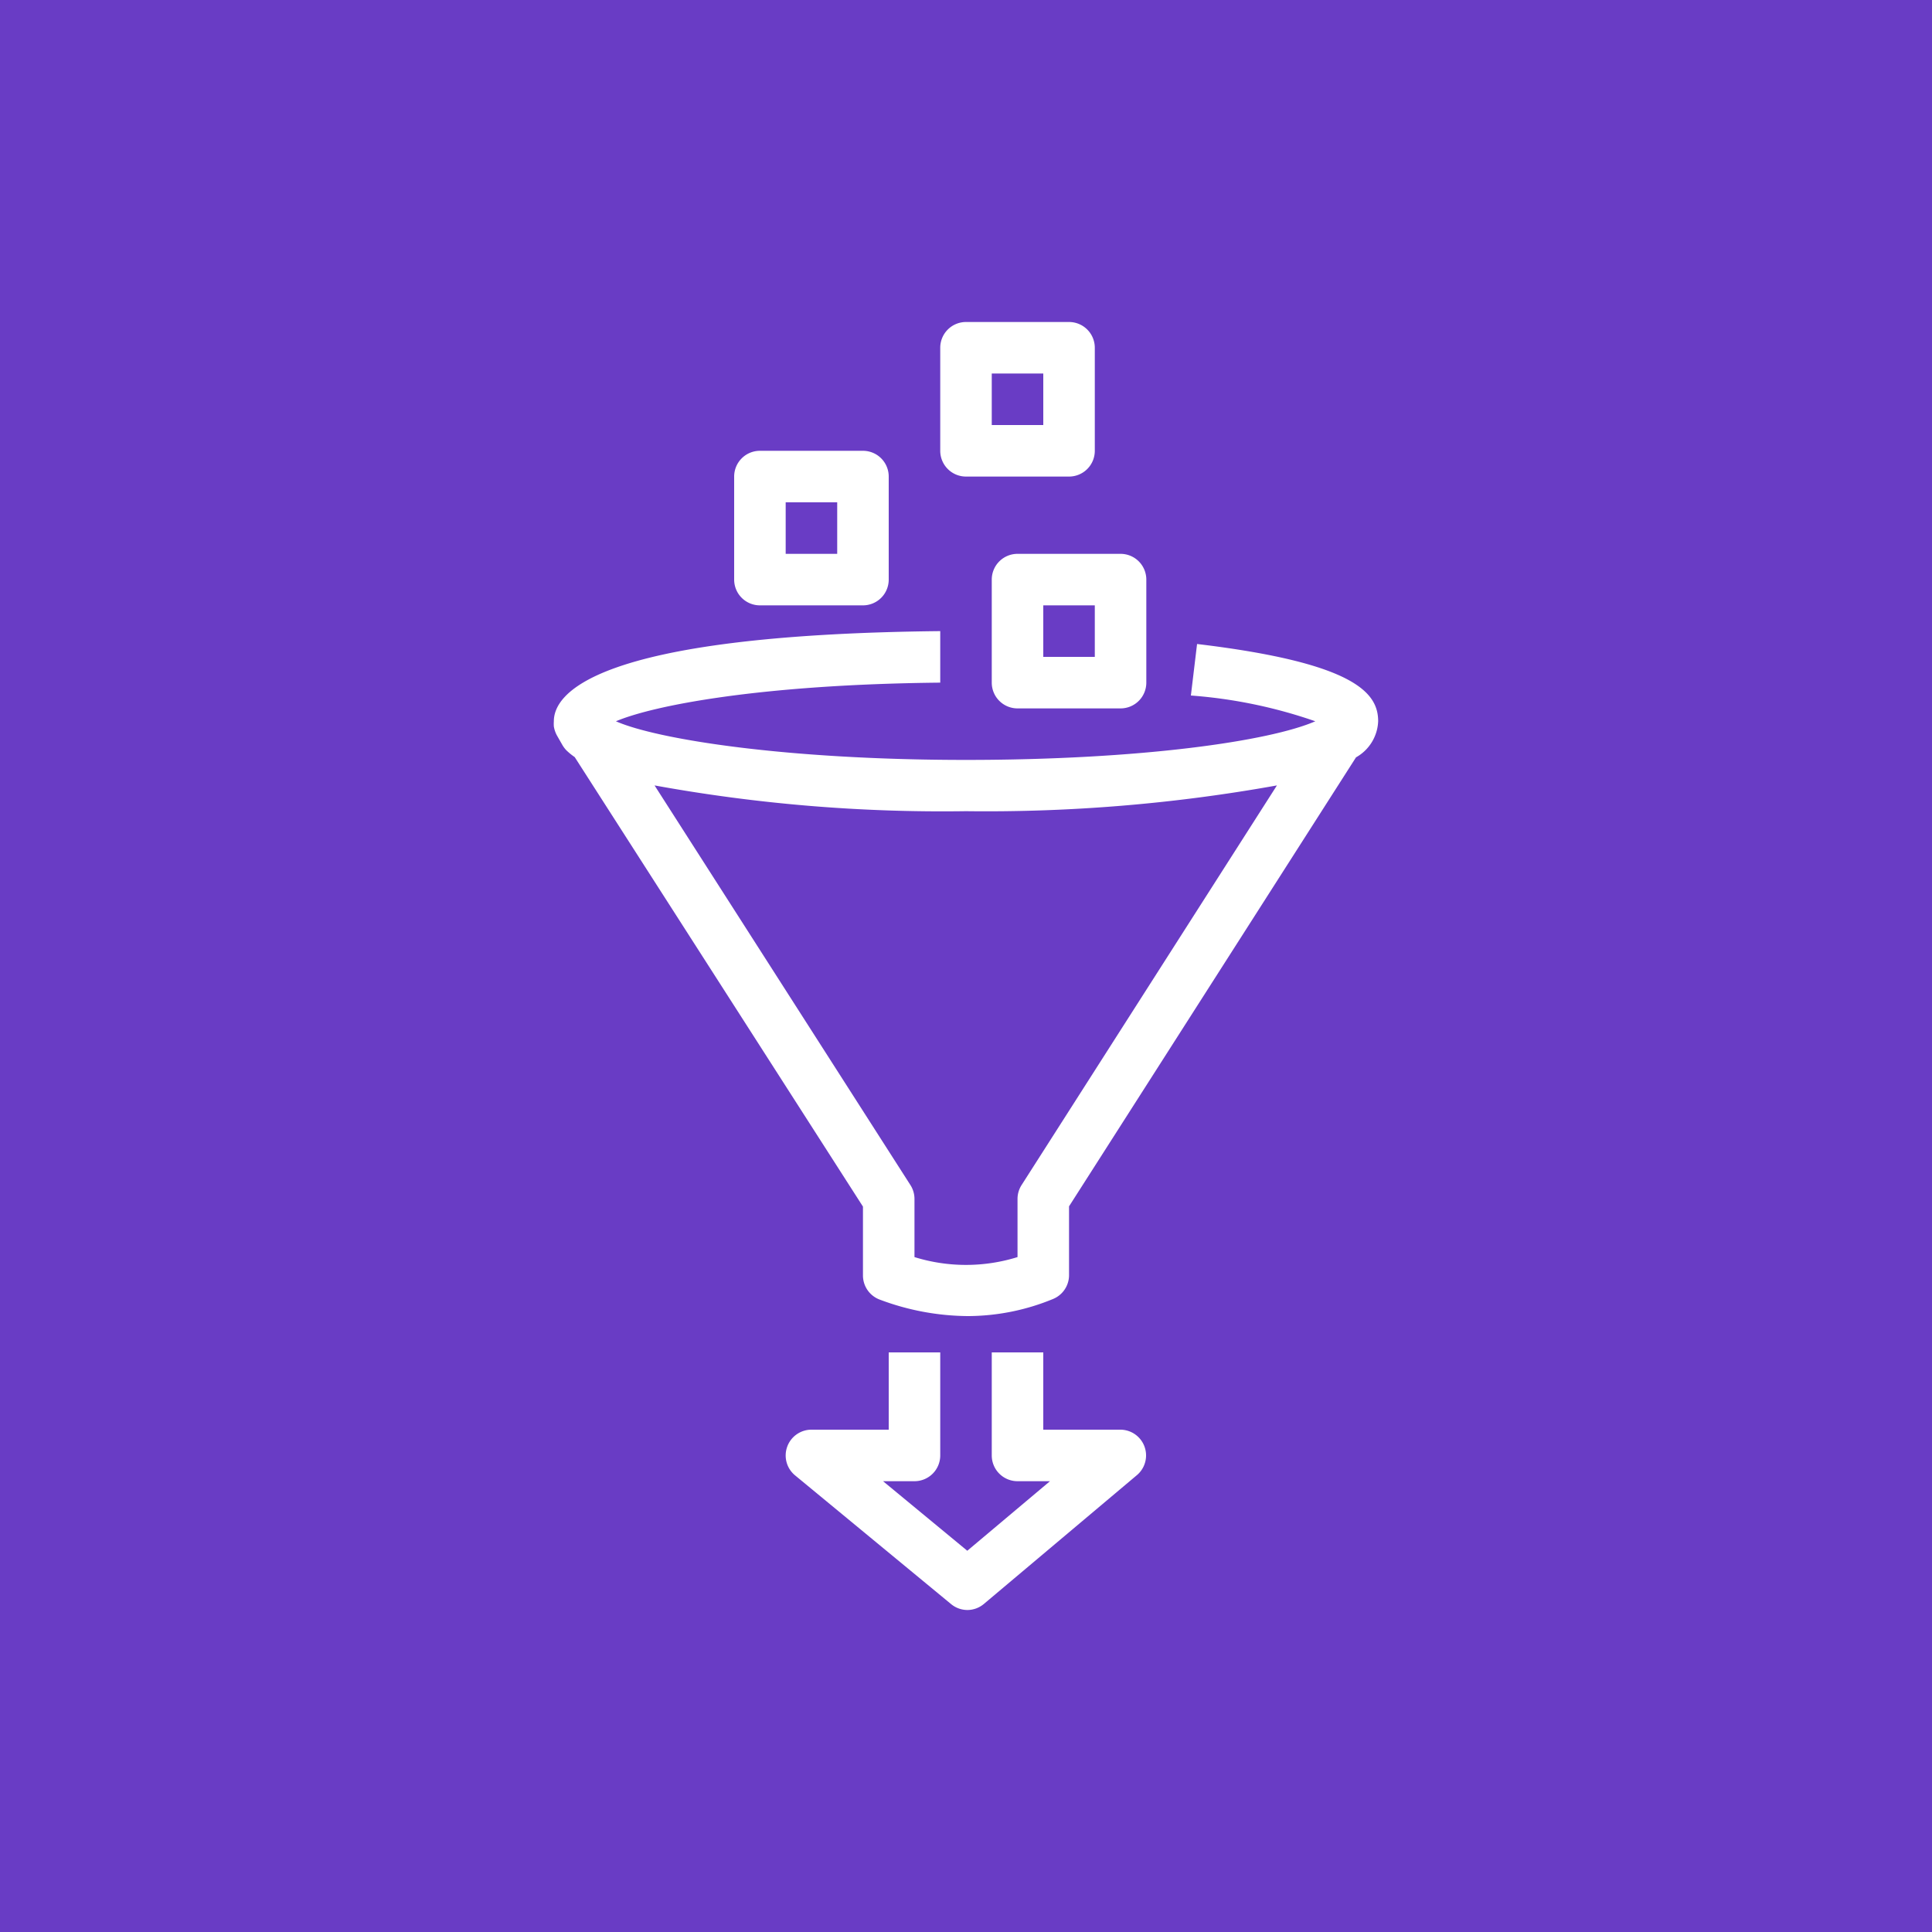 <svg xmlns="http://www.w3.org/2000/svg" viewBox="0 0 75 75"><defs><style>.cls-1{fill:#693cc5}.cls-2{fill:#fff}</style></defs><title>AWS-Glue_light-bg</title><g id="Working"><rect id="Purple_Light_BG" width="75" height="75" class="cls-1" data-name="Purple Light BG"/><g id="Product_Icon" data-name="Product Icon"><path d="M37.56,62.5a1,1,0,0,1-.64-.23l-6.06-5a1,1,0,0,1-.3-1.11,1,1,0,0,1,.94-.66h3v-3h2v4a1,1,0,0,1-1,1H34.28l3.27,2.7,3.21-2.7H39.5a1,1,0,0,1-1-1v-4h2v3h3a1,1,0,0,1,.64,1.76l-5.94,5A1,1,0,0,1,37.56,62.5Z" class="cls-2"/><path d="M46.47,25l-.24,2a18.9,18.9,0,0,1,4.83,1c-1.77.77-6.76,1.5-13.56,1.5-7,0-12-.8-13.59-1.5,1.44-.61,5.58-1.43,12.59-1.5v-2c-13.61.14-15,2.49-15,3.5a1.5,1.5,0,0,0,0,.2,1.12,1.12,0,0,0,.12.35l.2.35a1.12,1.12,0,0,0,.16.22,2.39,2.39,0,0,0,.33.27L33.5,46.84v2.67a1,1,0,0,0,.65.94,9.87,9.87,0,0,0,3.42.64,8.71,8.71,0,0,0,3.3-.66,1,1,0,0,0,.63-.92V46.83L52.64,29.4l0,0A1.68,1.68,0,0,0,53.5,28C53.5,26.93,52.67,25.74,46.47,25ZM39.66,46a1,1,0,0,0-.16.54V48.8a6.74,6.74,0,0,1-4,0V46.54a1,1,0,0,0-.16-.54L25.41,30.49a62.43,62.43,0,0,0,12.09,1,63.8,63.8,0,0,0,12.07-1Z" class="cls-2"/><path d="M43.5,27.5h-4a1,1,0,0,1-1-1v-4a1,1,0,0,1,1-1h4a1,1,0,0,1,1,1v4A1,1,0,0,1,43.5,27.5Zm-3-2h2v-2h-2Z" class="cls-2"/><path d="M41.5,18.5h-4a1,1,0,0,1-1-1v-4a1,1,0,0,1,1-1h4a1,1,0,0,1,1,1v4A1,1,0,0,1,41.5,18.5Zm-3-2h2v-2h-2Z" class="cls-2"/><path d="M33.5,23.5h-4a1,1,0,0,1-1-1v-4a1,1,0,0,1,1-1h4a1,1,0,0,1,1,1v4A1,1,0,0,1,33.5,23.5Zm-3-2h2v-2h-2Z" class="cls-2"/></g></g></svg>